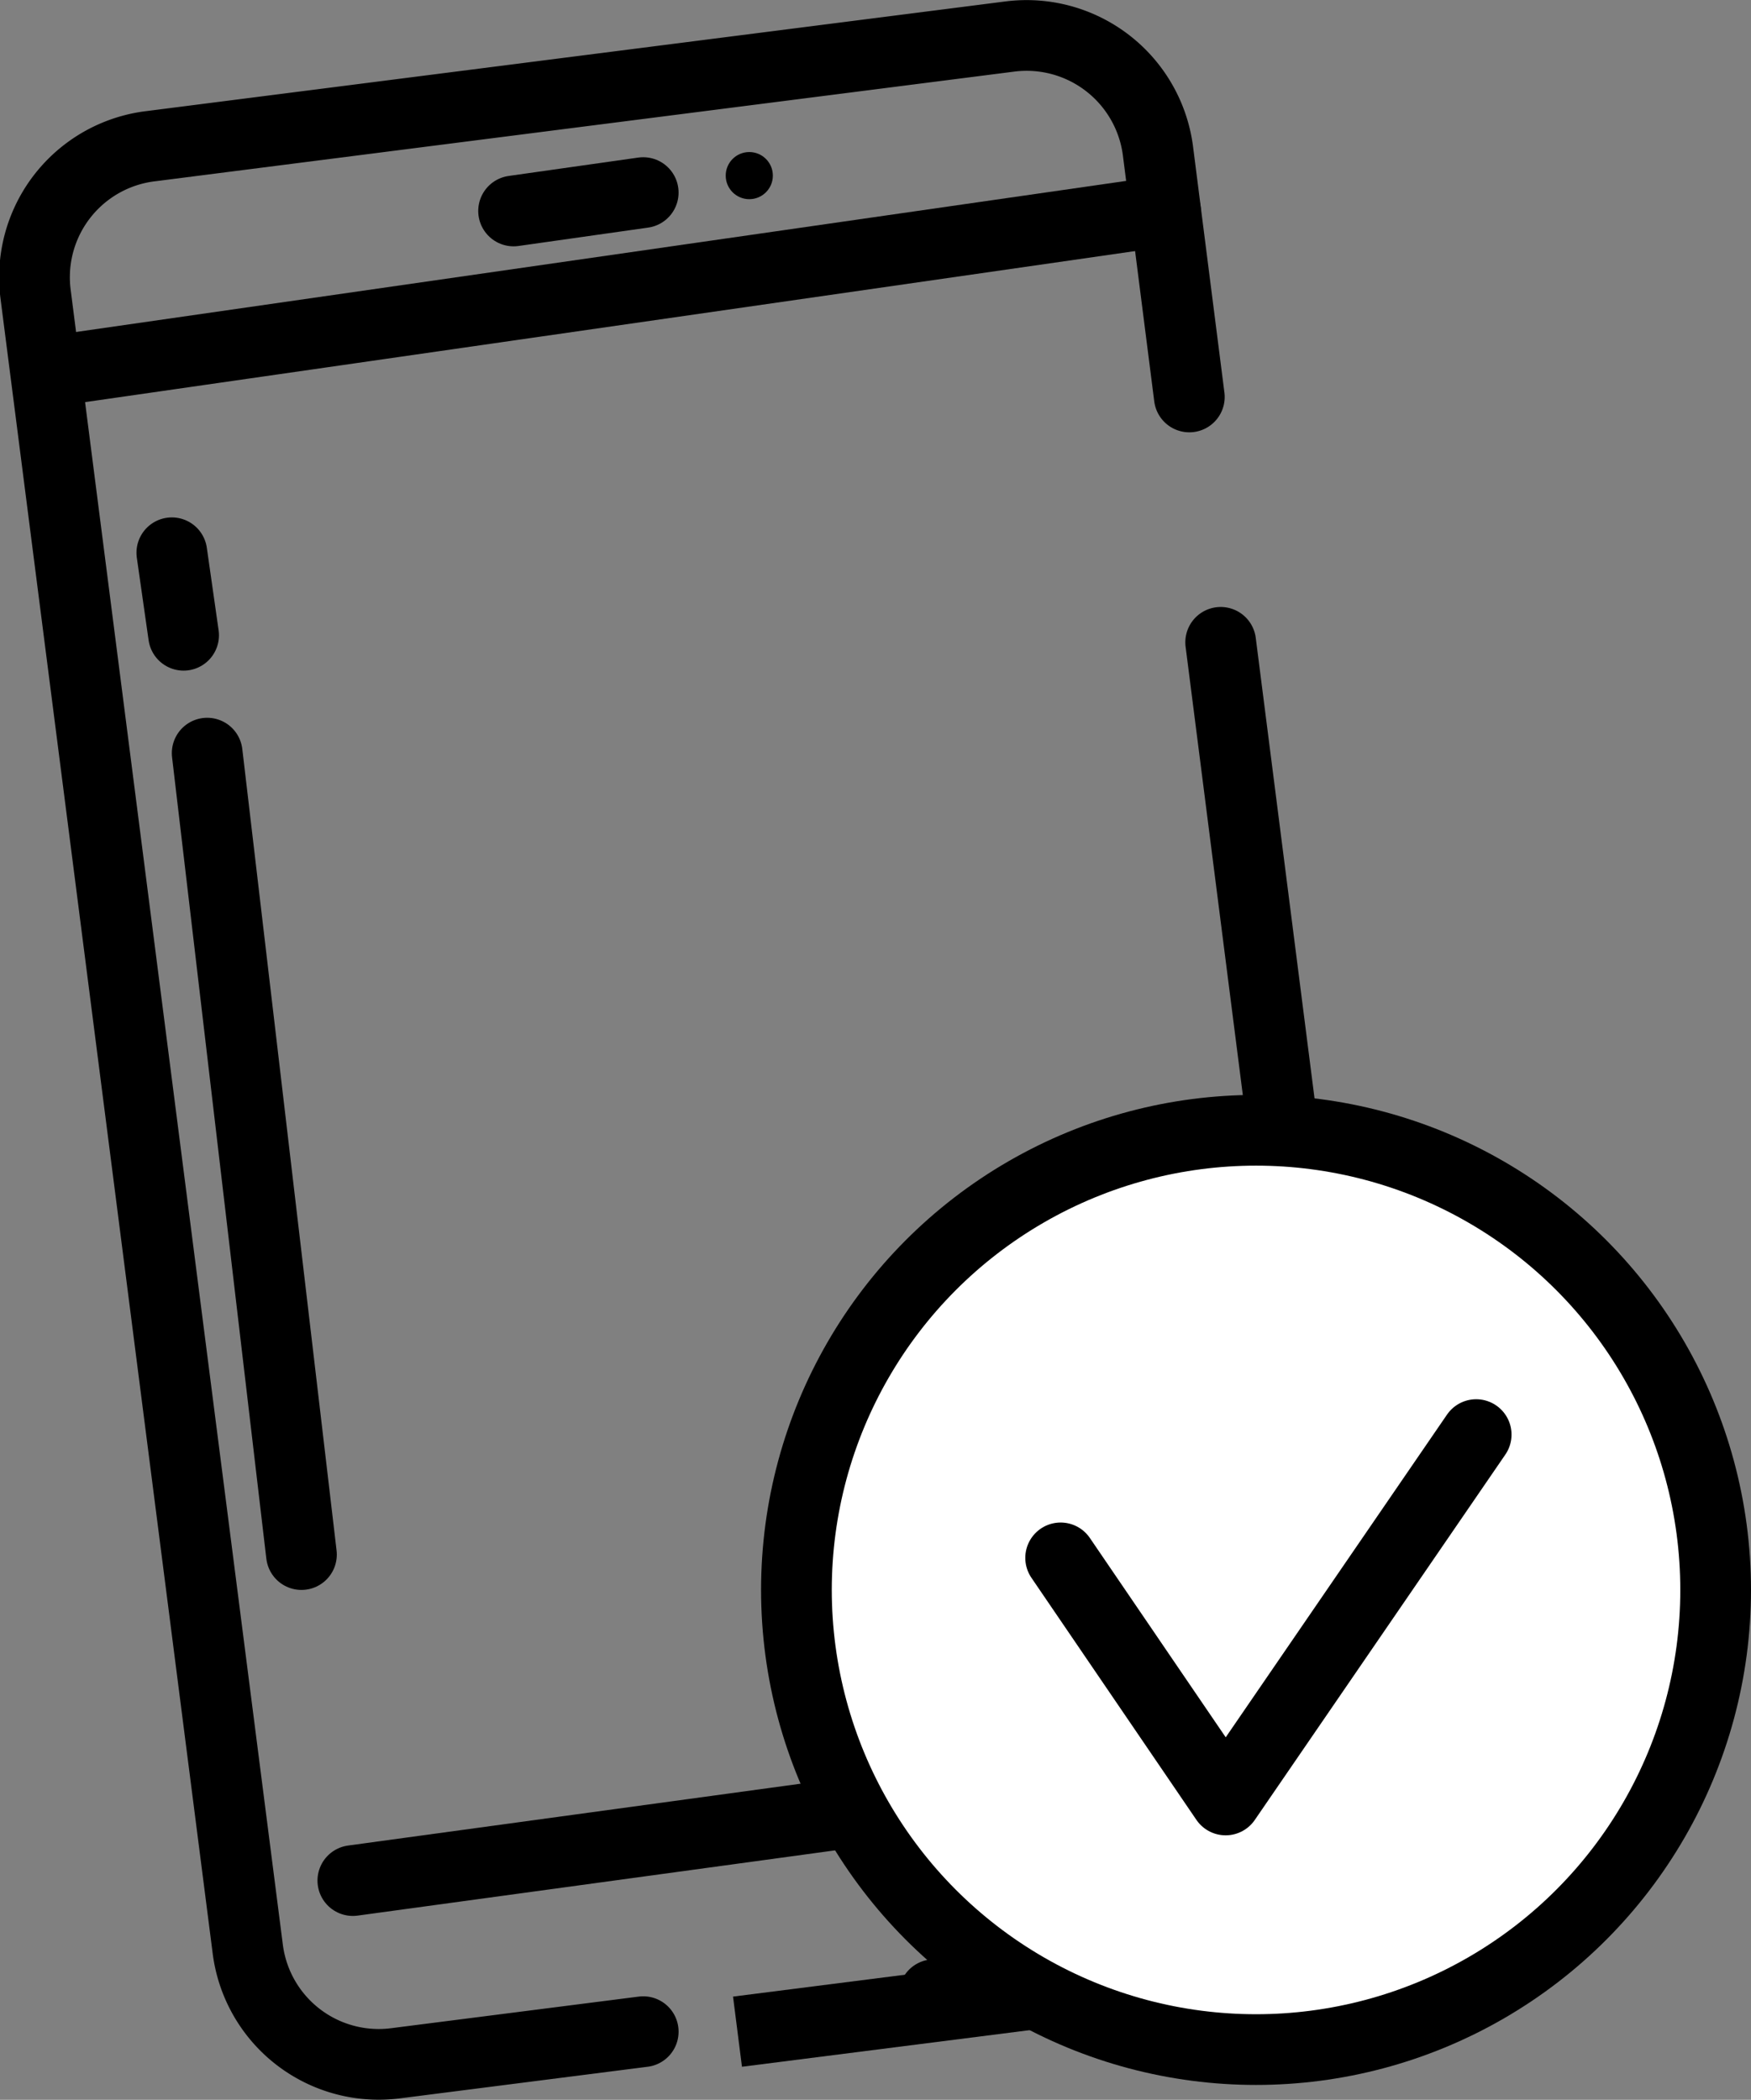 <svg xmlns="http://www.w3.org/2000/svg" viewBox="0 0 74.29 89.08"><rect x="0" y="0" width="74.29" height="89.08" fill="#808080" stroke="none"/><defs><style>.cls-1,.cls-2,.cls-3{fill:none;}.cls-1,.cls-2,.cls-3,.cls-4{stroke:#000;stroke-width:3px;}.cls-1,.cls-3,.cls-4{stroke-linecap:round;}.cls-1,.cls-2{stroke-miterlimit:10;}.cls-3,.cls-4{stroke-linejoin:round;}.cls-4{fill:#fff;}</style></defs><g id="Layer_2" data-name="Layer 2"><g id="레이어_1" data-name="레이어 1"><path class="cls-1" d="M27.29,86.19l-10.5,1.34a5.6,5.6,0,0,1-6.28-4.86l-9-70.19A5.6,5.6,0,0,1,6.41,6.2L42.84,1.55a5.62,5.62,0,0,1,6.29,4.86l1.33,10.43"/><line class="cls-2" x1="43.63" y1="84.62" x2="31.29" y2="86.19"/><path class="cls-1" d="M51.79,27.25l6.3,49.35a5.62,5.62,0,0,1-4.86,6.28l-13.6,1.74"/><circle cx="31.79" cy="7.45" r="1"/><line class="cls-3" x1="21.79" y1="8.95" x2="27.29" y2="8.17"/><line class="cls-3" x1="1.97" y1="15.78" x2="49.45" y2="8.95"/><line class="cls-3" x1="14.97" y1="79.78" x2="61.29" y2="73.45"/><line class="cls-3" x1="8.79" y1="31.95" x2="12.79" y2="65.95"/><line class="cls-3" x1="7.79" y1="26.95" x2="7.29" y2="23.45"/><circle class="cls-4" cx="53.29" cy="67.45" r="19.5"/><path class="cls-4" d="M45,66.09l7,10.27,10.63-15.5"/></g></g></svg>